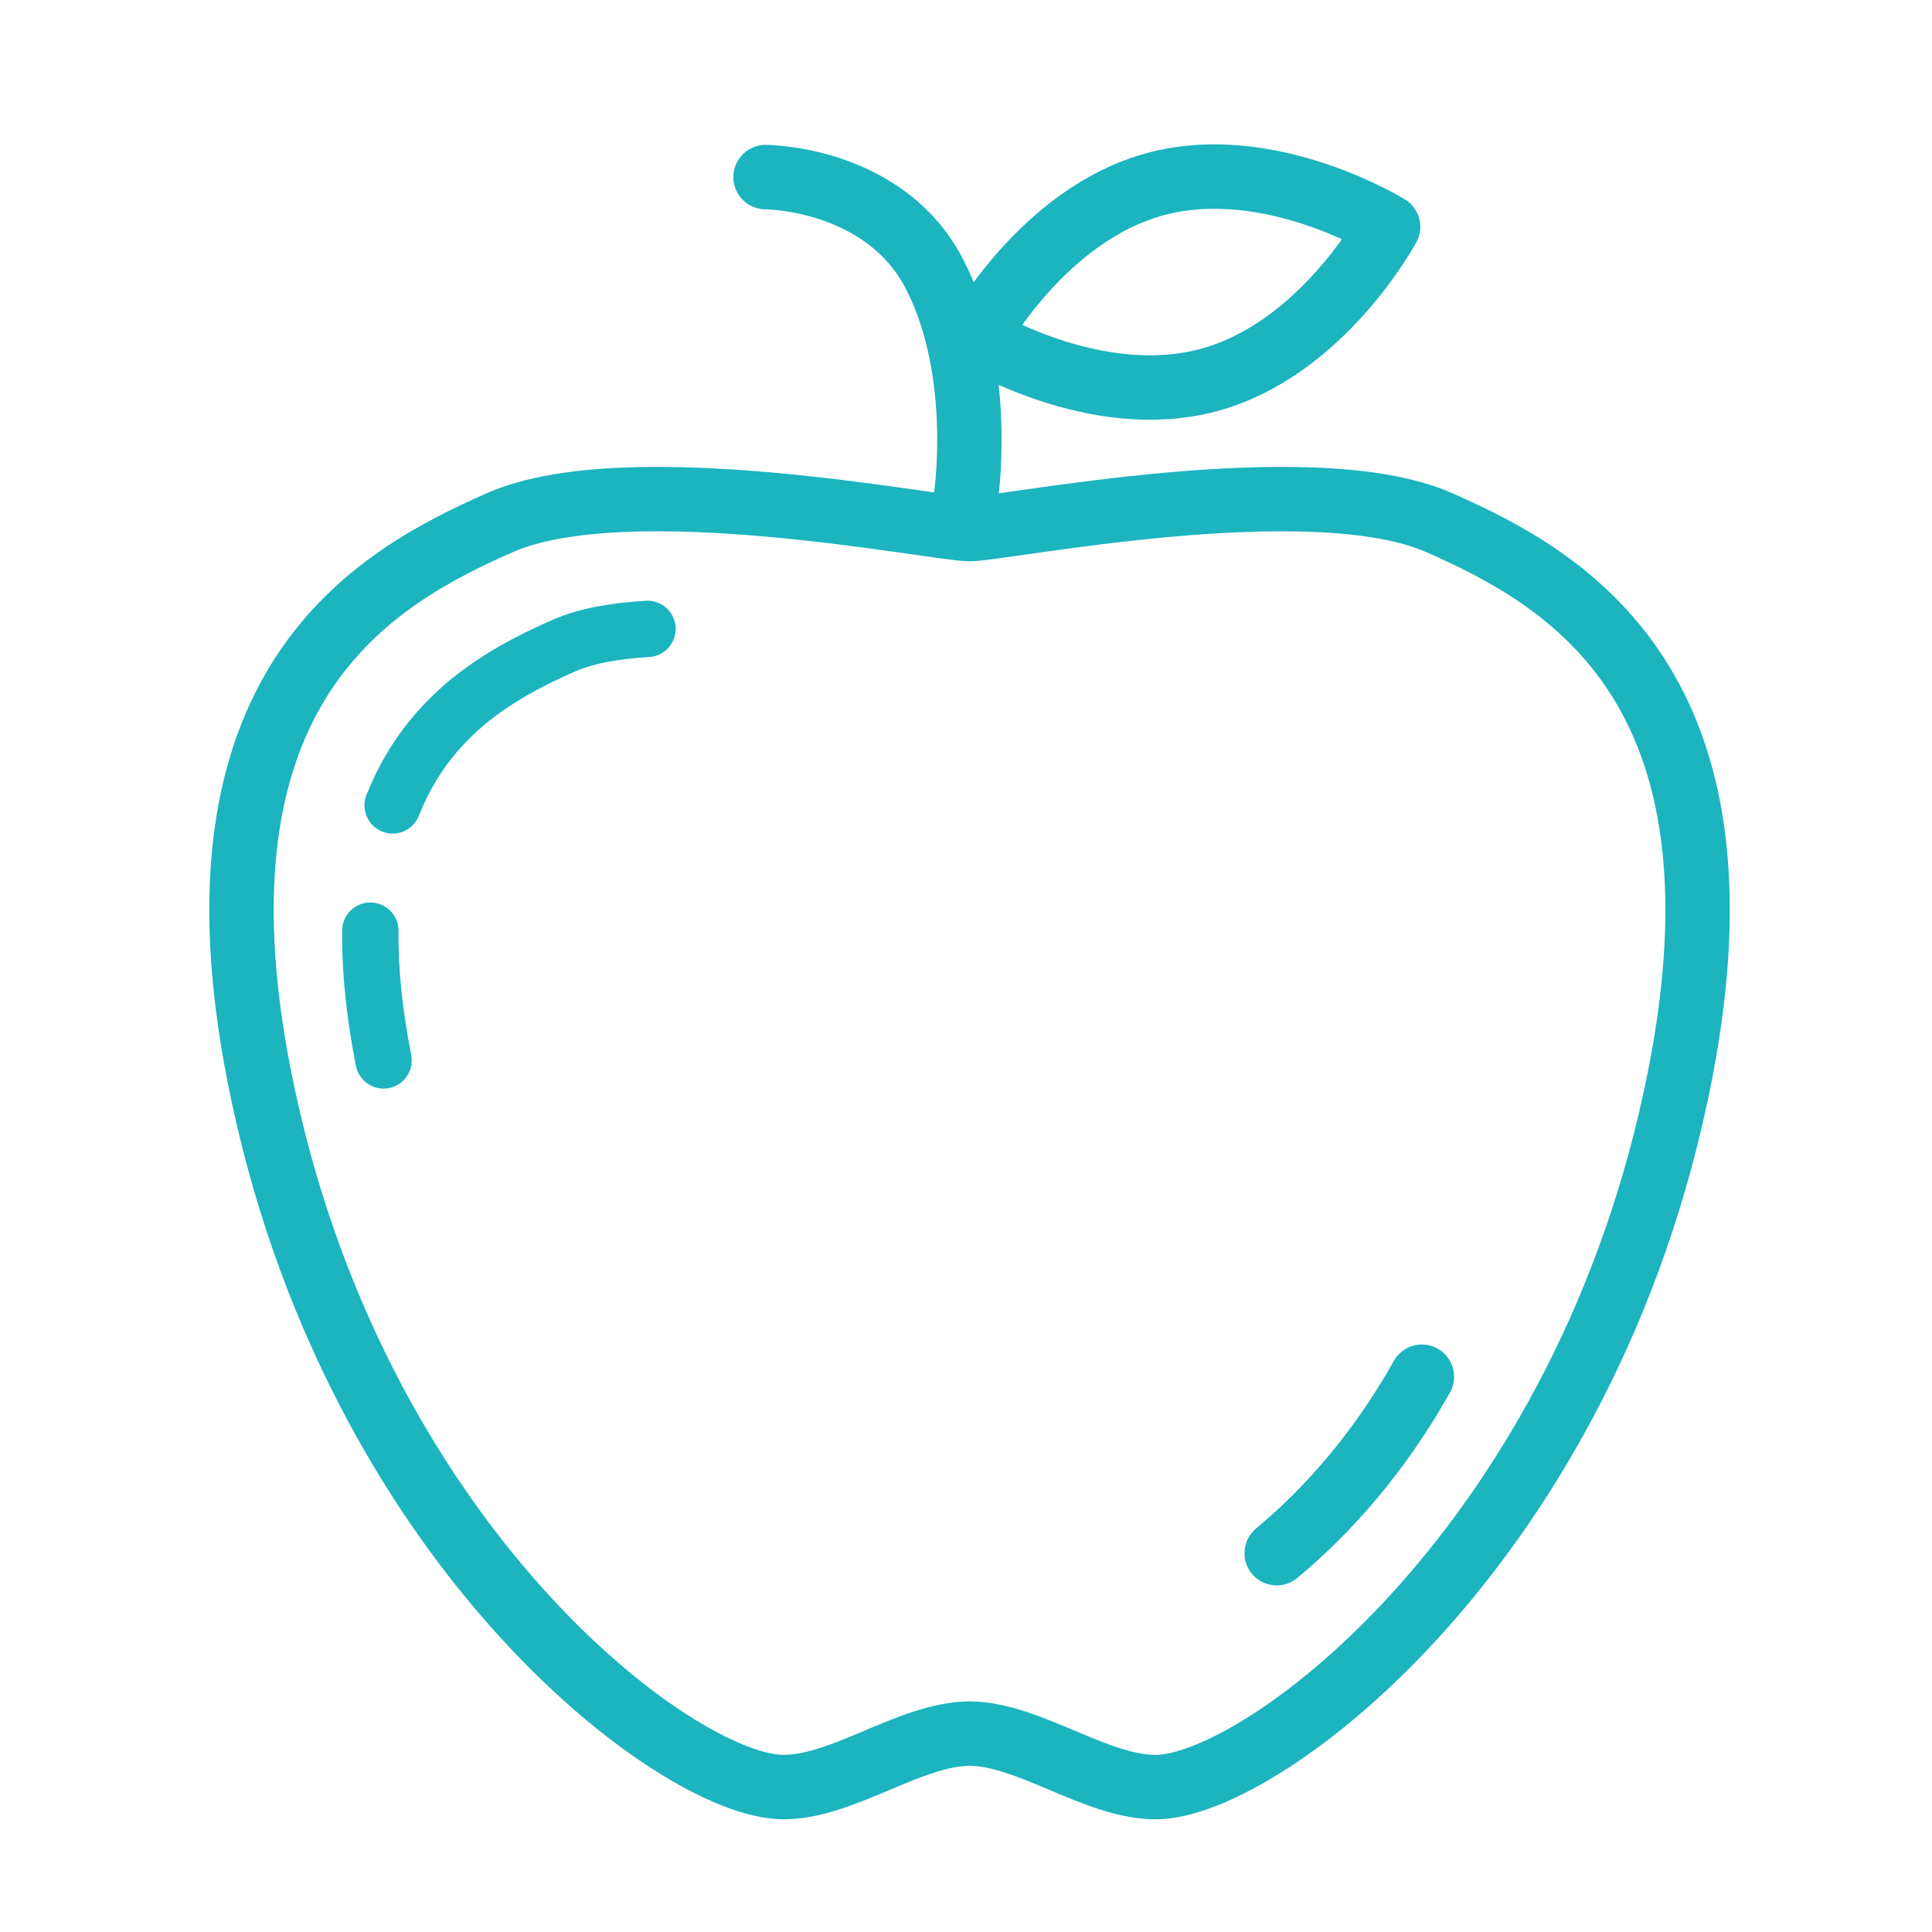 <svg width="120" height="120" viewBox="0 0 120 120" fill="none" xmlns="http://www.w3.org/2000/svg">
<g id="apple-1">
<g id="apple-1_2">
<path id="Layer 1" fill-rule="evenodd" clip-rule="evenodd" d="M71.784 111C78.395 111 98.632 95.83 104.342 66.82C109.095 42.67 97.365 35.966 89.381 32.458C81.413 28.956 62.309 32.862 60.22 32.862C58.132 32.862 39.027 28.956 31.059 32.458C23.075 35.966 11.345 42.67 16.098 66.82C21.808 95.83 42.045 111 48.656 111C52.369 111 56.503 107.71 60.22 107.675C63.937 107.71 68.071 111 71.784 111Z" stroke="#1BB4BF" stroke-width="4" stroke-linecap="round" stroke-linejoin="round"/>
<path id="Layer 2" d="M79.298 96.472C82.393 93.908 85.648 90.273 88.317 85.509" stroke="#1BB4BF" stroke-width="4" stroke-linecap="round" stroke-linejoin="round"/>
<path id="Path" d="M23.002 57.806C22.982 59.559 23.117 61.49 23.434 63.618C23.542 64.344 23.672 65.092 23.824 65.865" stroke="#1BB4BF" stroke-width="3.5" stroke-linecap="round" stroke-linejoin="round"/>
<path id="Path_2" d="M40.218 39.061C38.224 39.181 36.415 39.491 35.044 40.093C31.904 41.474 27.99 43.513 25.492 47.755C25.083 48.45 24.712 49.204 24.388 50.025" stroke="#1BB4BF" stroke-width="3.5" stroke-linecap="round" stroke-linejoin="round"/>
<path id="Layer 4" d="M59.98 31C59.98 31 61.184 23.232 58.092 17.116C55 11 47.549 11 47.549 11" stroke="#1BB4BF" stroke-width="4" stroke-linecap="round" stroke-linejoin="round"/>
<path id="Layer 5" fill-rule="evenodd" clip-rule="evenodd" d="M75.056 23.61C67.992 25.503 60.632 20.947 60.632 20.947C60.632 20.947 64.727 13.321 71.792 11.428C78.857 9.535 86.216 14.091 86.216 14.091C86.216 14.091 82.121 21.718 75.056 23.61V23.61Z" stroke="#1BB4BF" stroke-width="4" stroke-linecap="round" stroke-linejoin="round"/>
</g>
</g>
</svg>
